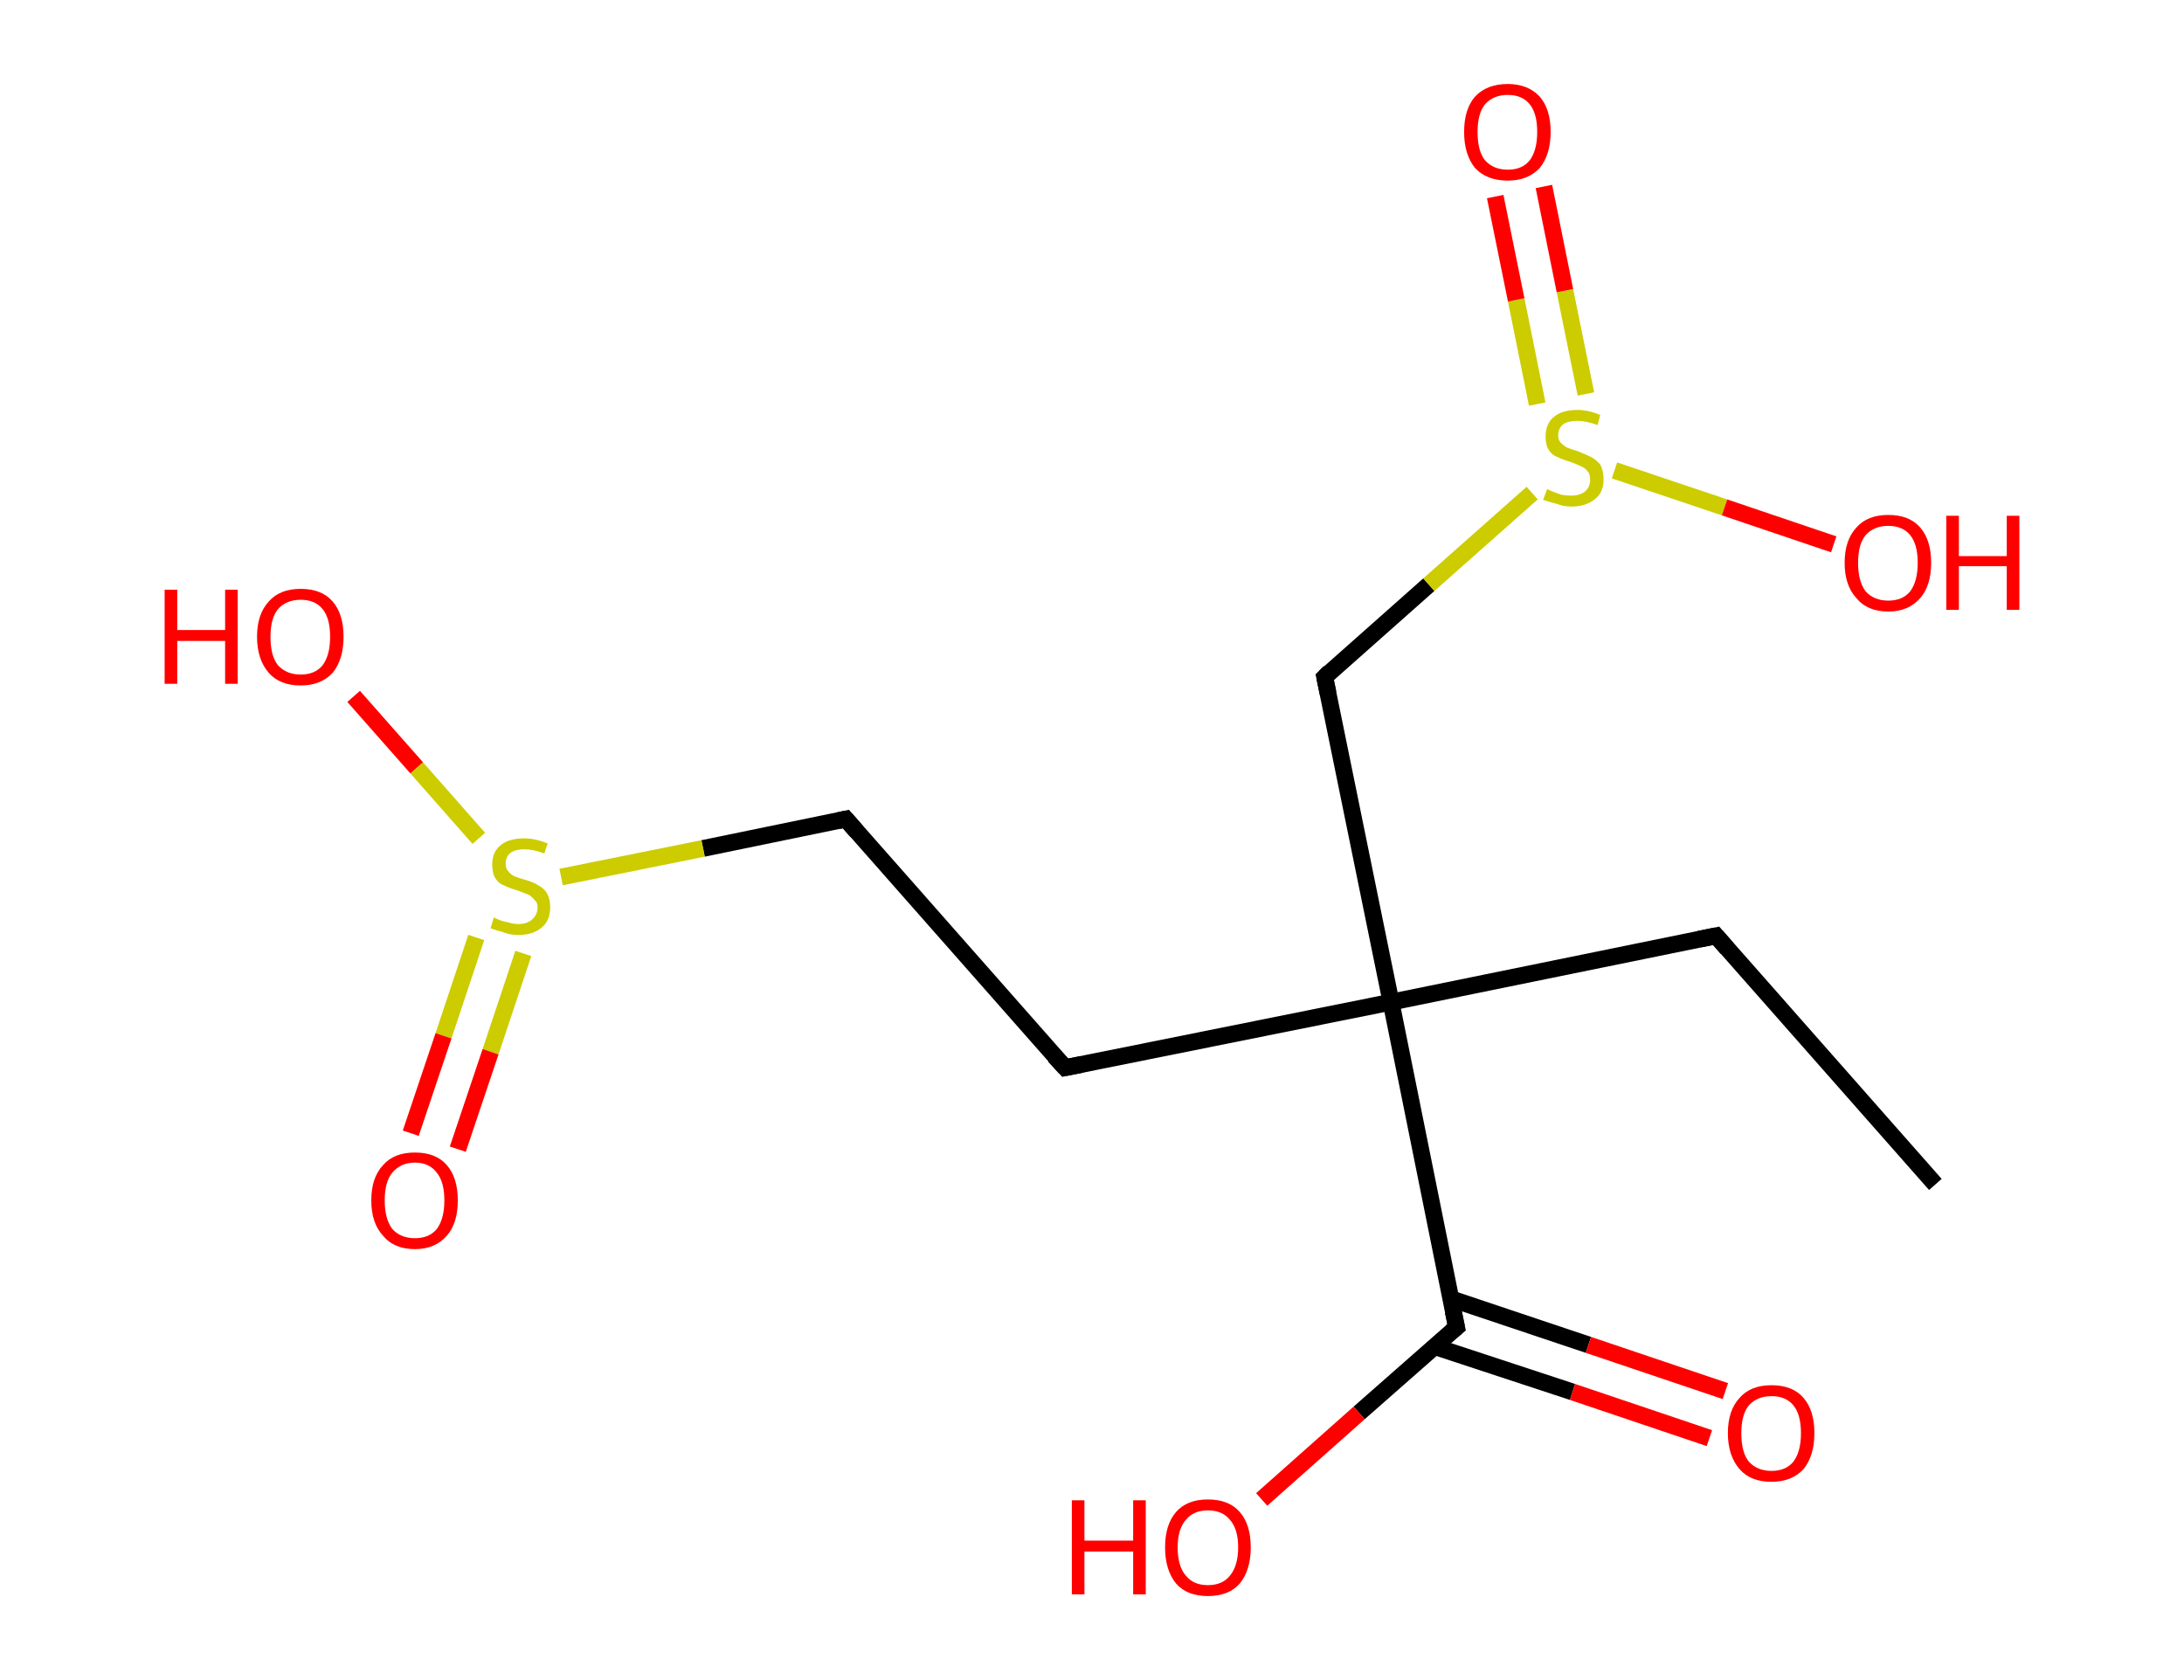 <?xml version='1.0' encoding='ASCII' standalone='yes'?>
<svg xmlns="http://www.w3.org/2000/svg" xmlns:rdkit="http://www.rdkit.org/xml" xmlns:xlink="http://www.w3.org/1999/xlink" version="1.1" baseProfile="full" xml:space="preserve" width="260px" height="200px" viewBox="0 0 260 200">
<!-- END OF HEADER -->
<rect style="opacity:1.0;fill:#FFFFFF;stroke:none" width="260.0" height="200.0" x="0.0" y="0.0"> </rect>
<path class="bond-0 atom-0 atom-1" d="M 230.4,141.0 L 204.3,111.4" style="fill:none;fill-rule:evenodd;stroke:#000000;stroke-width:2.0px;stroke-linecap:butt;stroke-linejoin:miter;stroke-opacity:1"/>
<path class="bond-1 atom-1 atom-2" d="M 204.3,111.4 L 165.6,119.3" style="fill:none;fill-rule:evenodd;stroke:#000000;stroke-width:2.0px;stroke-linecap:butt;stroke-linejoin:miter;stroke-opacity:1"/>
<path class="bond-2 atom-2 atom-3" d="M 165.6,119.3 L 126.8,127.1" style="fill:none;fill-rule:evenodd;stroke:#000000;stroke-width:2.0px;stroke-linecap:butt;stroke-linejoin:miter;stroke-opacity:1"/>
<path class="bond-3 atom-3 atom-4" d="M 126.8,127.1 L 100.7,97.5" style="fill:none;fill-rule:evenodd;stroke:#000000;stroke-width:2.0px;stroke-linecap:butt;stroke-linejoin:miter;stroke-opacity:1"/>
<path class="bond-4 atom-4 atom-5" d="M 100.7,97.5 L 83.7,101.0" style="fill:none;fill-rule:evenodd;stroke:#000000;stroke-width:2.0px;stroke-linecap:butt;stroke-linejoin:miter;stroke-opacity:1"/>
<path class="bond-4 atom-4 atom-5" d="M 83.7,101.0 L 66.8,104.4" style="fill:none;fill-rule:evenodd;stroke:#CCCC00;stroke-width:2.0px;stroke-linecap:butt;stroke-linejoin:miter;stroke-opacity:1"/>
<path class="bond-5 atom-5 atom-6" d="M 56.7,111.6 L 52.8,123.3" style="fill:none;fill-rule:evenodd;stroke:#CCCC00;stroke-width:2.0px;stroke-linecap:butt;stroke-linejoin:miter;stroke-opacity:1"/>
<path class="bond-5 atom-5 atom-6" d="M 52.8,123.3 L 48.9,134.9" style="fill:none;fill-rule:evenodd;stroke:#FF0000;stroke-width:2.0px;stroke-linecap:butt;stroke-linejoin:miter;stroke-opacity:1"/>
<path class="bond-5 atom-5 atom-6" d="M 62.3,113.5 L 58.4,125.2" style="fill:none;fill-rule:evenodd;stroke:#CCCC00;stroke-width:2.0px;stroke-linecap:butt;stroke-linejoin:miter;stroke-opacity:1"/>
<path class="bond-5 atom-5 atom-6" d="M 58.4,125.2 L 54.5,136.8" style="fill:none;fill-rule:evenodd;stroke:#FF0000;stroke-width:2.0px;stroke-linecap:butt;stroke-linejoin:miter;stroke-opacity:1"/>
<path class="bond-6 atom-5 atom-7" d="M 57.0,99.8 L 49.6,91.4" style="fill:none;fill-rule:evenodd;stroke:#CCCC00;stroke-width:2.0px;stroke-linecap:butt;stroke-linejoin:miter;stroke-opacity:1"/>
<path class="bond-6 atom-5 atom-7" d="M 49.6,91.4 L 42.1,82.9" style="fill:none;fill-rule:evenodd;stroke:#FF0000;stroke-width:2.0px;stroke-linecap:butt;stroke-linejoin:miter;stroke-opacity:1"/>
<path class="bond-7 atom-2 atom-8" d="M 165.6,119.3 L 157.7,80.6" style="fill:none;fill-rule:evenodd;stroke:#000000;stroke-width:2.0px;stroke-linecap:butt;stroke-linejoin:miter;stroke-opacity:1"/>
<path class="bond-8 atom-8 atom-9" d="M 157.7,80.6 L 170.1,69.6" style="fill:none;fill-rule:evenodd;stroke:#000000;stroke-width:2.0px;stroke-linecap:butt;stroke-linejoin:miter;stroke-opacity:1"/>
<path class="bond-8 atom-8 atom-9" d="M 170.1,69.6 L 182.4,58.7" style="fill:none;fill-rule:evenodd;stroke:#CCCC00;stroke-width:2.0px;stroke-linecap:butt;stroke-linejoin:miter;stroke-opacity:1"/>
<path class="bond-9 atom-9 atom-10" d="M 188.8,46.9 L 186.3,34.6" style="fill:none;fill-rule:evenodd;stroke:#CCCC00;stroke-width:2.0px;stroke-linecap:butt;stroke-linejoin:miter;stroke-opacity:1"/>
<path class="bond-9 atom-9 atom-10" d="M 186.3,34.6 L 183.8,22.2" style="fill:none;fill-rule:evenodd;stroke:#FF0000;stroke-width:2.0px;stroke-linecap:butt;stroke-linejoin:miter;stroke-opacity:1"/>
<path class="bond-9 atom-9 atom-10" d="M 183.0,48.1 L 180.5,35.7" style="fill:none;fill-rule:evenodd;stroke:#CCCC00;stroke-width:2.0px;stroke-linecap:butt;stroke-linejoin:miter;stroke-opacity:1"/>
<path class="bond-9 atom-9 atom-10" d="M 180.5,35.7 L 178.0,23.4" style="fill:none;fill-rule:evenodd;stroke:#FF0000;stroke-width:2.0px;stroke-linecap:butt;stroke-linejoin:miter;stroke-opacity:1"/>
<path class="bond-10 atom-9 atom-11" d="M 192.2,56.0 L 205.3,60.4" style="fill:none;fill-rule:evenodd;stroke:#CCCC00;stroke-width:2.0px;stroke-linecap:butt;stroke-linejoin:miter;stroke-opacity:1"/>
<path class="bond-10 atom-9 atom-11" d="M 205.3,60.4 L 218.3,64.8" style="fill:none;fill-rule:evenodd;stroke:#FF0000;stroke-width:2.0px;stroke-linecap:butt;stroke-linejoin:miter;stroke-opacity:1"/>
<path class="bond-11 atom-2 atom-12" d="M 165.6,119.3 L 173.4,158.0" style="fill:none;fill-rule:evenodd;stroke:#000000;stroke-width:2.0px;stroke-linecap:butt;stroke-linejoin:miter;stroke-opacity:1"/>
<path class="bond-12 atom-12 atom-13" d="M 170.8,160.3 L 187.2,165.7" style="fill:none;fill-rule:evenodd;stroke:#000000;stroke-width:2.0px;stroke-linecap:butt;stroke-linejoin:miter;stroke-opacity:1"/>
<path class="bond-12 atom-12 atom-13" d="M 187.2,165.7 L 203.5,171.2" style="fill:none;fill-rule:evenodd;stroke:#FF0000;stroke-width:2.0px;stroke-linecap:butt;stroke-linejoin:miter;stroke-opacity:1"/>
<path class="bond-12 atom-12 atom-13" d="M 172.7,154.6 L 189.1,160.1" style="fill:none;fill-rule:evenodd;stroke:#000000;stroke-width:2.0px;stroke-linecap:butt;stroke-linejoin:miter;stroke-opacity:1"/>
<path class="bond-12 atom-12 atom-13" d="M 189.1,160.1 L 205.4,165.6" style="fill:none;fill-rule:evenodd;stroke:#FF0000;stroke-width:2.0px;stroke-linecap:butt;stroke-linejoin:miter;stroke-opacity:1"/>
<path class="bond-13 atom-12 atom-14" d="M 173.4,158.0 L 161.8,168.2" style="fill:none;fill-rule:evenodd;stroke:#000000;stroke-width:2.0px;stroke-linecap:butt;stroke-linejoin:miter;stroke-opacity:1"/>
<path class="bond-13 atom-12 atom-14" d="M 161.8,168.2 L 150.2,178.5" style="fill:none;fill-rule:evenodd;stroke:#FF0000;stroke-width:2.0px;stroke-linecap:butt;stroke-linejoin:miter;stroke-opacity:1"/>
<path d="M 205.6,112.9 L 204.3,111.4 L 202.3,111.8" style="fill:none;stroke:#000000;stroke-width:2.0px;stroke-linecap:butt;stroke-linejoin:miter;stroke-opacity:1;"/>
<path d="M 128.8,126.7 L 126.8,127.1 L 125.5,125.7" style="fill:none;stroke:#000000;stroke-width:2.0px;stroke-linecap:butt;stroke-linejoin:miter;stroke-opacity:1;"/>
<path d="M 102.0,99.0 L 100.7,97.5 L 99.8,97.7" style="fill:none;stroke:#000000;stroke-width:2.0px;stroke-linecap:butt;stroke-linejoin:miter;stroke-opacity:1;"/>
<path d="M 158.1,82.5 L 157.7,80.6 L 158.3,80.0" style="fill:none;stroke:#000000;stroke-width:2.0px;stroke-linecap:butt;stroke-linejoin:miter;stroke-opacity:1;"/>
<path d="M 173.0,156.1 L 173.4,158.0 L 172.8,158.5" style="fill:none;stroke:#000000;stroke-width:2.0px;stroke-linecap:butt;stroke-linejoin:miter;stroke-opacity:1;"/>
<path class="atom-5" d="M 58.8 109.2 Q 58.9 109.3, 59.4 109.5 Q 59.9 109.7, 60.5 109.8 Q 61.1 110.0, 61.7 110.0 Q 62.7 110.0, 63.3 109.5 Q 64.0 108.9, 64.0 108.0 Q 64.0 107.4, 63.6 107.1 Q 63.3 106.7, 62.9 106.5 Q 62.4 106.3, 61.6 106.0 Q 60.6 105.7, 60.0 105.4 Q 59.4 105.2, 59.0 104.6 Q 58.6 104.0, 58.6 102.9 Q 58.6 101.5, 59.5 100.7 Q 60.5 99.8, 62.4 99.8 Q 63.7 99.8, 65.2 100.4 L 64.8 101.6 Q 63.5 101.1, 62.4 101.1 Q 61.4 101.1, 60.8 101.5 Q 60.2 102.0, 60.2 102.8 Q 60.2 103.4, 60.5 103.7 Q 60.8 104.1, 61.2 104.3 Q 61.7 104.5, 62.4 104.7 Q 63.5 105.0, 64.1 105.4 Q 64.7 105.7, 65.1 106.3 Q 65.5 107.0, 65.5 108.0 Q 65.5 109.6, 64.5 110.4 Q 63.5 111.3, 61.7 111.3 Q 60.7 111.3, 60.0 111.0 Q 59.2 110.8, 58.4 110.5 L 58.8 109.2 " fill="#CCCC00"/>
<path class="atom-6" d="M 44.2 142.9 Q 44.2 140.2, 45.6 138.7 Q 46.9 137.2, 49.4 137.2 Q 51.9 137.2, 53.2 138.7 Q 54.5 140.2, 54.5 142.9 Q 54.5 145.6, 53.2 147.1 Q 51.8 148.7, 49.4 148.7 Q 46.9 148.7, 45.6 147.1 Q 44.2 145.6, 44.2 142.9 M 49.4 147.4 Q 51.1 147.4, 52.0 146.3 Q 52.9 145.1, 52.9 142.9 Q 52.9 140.7, 52.0 139.6 Q 51.1 138.4, 49.4 138.4 Q 47.7 138.4, 46.7 139.6 Q 45.8 140.7, 45.8 142.9 Q 45.8 145.1, 46.7 146.3 Q 47.7 147.4, 49.4 147.4 " fill="#FF0000"/>
<path class="atom-7" d="M 19.6 70.2 L 21.1 70.2 L 21.1 75.0 L 26.8 75.0 L 26.8 70.2 L 28.3 70.2 L 28.3 81.4 L 26.8 81.4 L 26.8 76.3 L 21.1 76.3 L 21.1 81.4 L 19.6 81.4 L 19.6 70.2 " fill="#FF0000"/>
<path class="atom-7" d="M 30.6 75.8 Q 30.6 73.1, 32.0 71.6 Q 33.3 70.1, 35.8 70.1 Q 38.3 70.1, 39.6 71.6 Q 40.9 73.1, 40.9 75.8 Q 40.9 78.5, 39.6 80.1 Q 38.2 81.6, 35.8 81.6 Q 33.3 81.6, 32.0 80.1 Q 30.6 78.5, 30.6 75.8 M 35.8 80.3 Q 37.5 80.3, 38.4 79.2 Q 39.3 78.0, 39.3 75.8 Q 39.3 73.6, 38.4 72.5 Q 37.5 71.4, 35.8 71.4 Q 34.1 71.4, 33.1 72.5 Q 32.2 73.6, 32.2 75.8 Q 32.2 78.1, 33.1 79.2 Q 34.1 80.3, 35.8 80.3 " fill="#FF0000"/>
<path class="atom-9" d="M 184.2 58.2 Q 184.3 58.3, 184.8 58.5 Q 185.3 58.7, 185.9 58.9 Q 186.5 59.0, 187.0 59.0 Q 188.1 59.0, 188.7 58.5 Q 189.3 58.0, 189.3 57.1 Q 189.3 56.4, 189.0 56.1 Q 188.7 55.7, 188.2 55.5 Q 187.8 55.3, 187.0 55.0 Q 186.0 54.7, 185.4 54.4 Q 184.8 54.2, 184.4 53.6 Q 184.0 53.0, 184.0 52.0 Q 184.0 50.5, 184.9 49.7 Q 185.9 48.8, 187.8 48.8 Q 189.1 48.8, 190.5 49.4 L 190.2 50.6 Q 188.8 50.1, 187.8 50.1 Q 186.7 50.1, 186.1 50.5 Q 185.5 51.0, 185.5 51.8 Q 185.5 52.4, 185.8 52.7 Q 186.2 53.1, 186.6 53.3 Q 187.1 53.5, 187.8 53.7 Q 188.8 54.1, 189.4 54.4 Q 190.0 54.7, 190.5 55.3 Q 190.9 56.0, 190.9 57.1 Q 190.9 58.6, 189.9 59.4 Q 188.8 60.3, 187.1 60.3 Q 186.1 60.3, 185.4 60.0 Q 184.6 59.8, 183.7 59.5 L 184.2 58.2 " fill="#CCCC00"/>
<path class="atom-10" d="M 174.3 15.7 Q 174.3 13.0, 175.6 11.5 Q 177.0 10.0, 179.5 10.0 Q 181.9 10.0, 183.3 11.5 Q 184.6 13.0, 184.6 15.7 Q 184.6 18.4, 183.3 20.0 Q 181.9 21.5, 179.5 21.5 Q 177.0 21.5, 175.6 20.0 Q 174.3 18.4, 174.3 15.7 M 179.5 20.2 Q 181.2 20.2, 182.1 19.1 Q 183.0 17.9, 183.0 15.7 Q 183.0 13.5, 182.1 12.4 Q 181.2 11.3, 179.5 11.3 Q 177.8 11.3, 176.8 12.4 Q 175.9 13.5, 175.9 15.7 Q 175.9 18.0, 176.8 19.1 Q 177.8 20.2, 179.5 20.2 " fill="#FF0000"/>
<path class="atom-11" d="M 219.6 67.0 Q 219.6 64.3, 221.0 62.8 Q 222.3 61.3, 224.8 61.3 Q 227.3 61.3, 228.6 62.8 Q 229.9 64.3, 229.9 67.0 Q 229.9 69.7, 228.6 71.2 Q 227.2 72.8, 224.8 72.8 Q 222.3 72.8, 221.0 71.2 Q 219.6 69.7, 219.6 67.0 M 224.8 71.5 Q 226.5 71.5, 227.4 70.4 Q 228.3 69.2, 228.3 67.0 Q 228.3 64.8, 227.4 63.7 Q 226.5 62.6, 224.8 62.6 Q 223.1 62.6, 222.1 63.7 Q 221.2 64.8, 221.2 67.0 Q 221.2 69.2, 222.1 70.4 Q 223.1 71.5, 224.8 71.5 " fill="#FF0000"/>
<path class="atom-11" d="M 231.7 61.4 L 233.2 61.4 L 233.2 66.2 L 238.9 66.2 L 238.9 61.4 L 240.4 61.4 L 240.4 72.6 L 238.9 72.6 L 238.9 67.4 L 233.2 67.4 L 233.2 72.6 L 231.7 72.6 L 231.7 61.4 " fill="#FF0000"/>
<path class="atom-13" d="M 205.7 170.6 Q 205.7 167.9, 207.1 166.4 Q 208.4 164.9, 210.9 164.9 Q 213.4 164.9, 214.7 166.4 Q 216.0 167.9, 216.0 170.6 Q 216.0 173.3, 214.7 174.9 Q 213.3 176.4, 210.9 176.4 Q 208.4 176.4, 207.1 174.9 Q 205.7 173.3, 205.7 170.6 M 210.9 175.1 Q 212.6 175.1, 213.5 174.0 Q 214.4 172.8, 214.4 170.6 Q 214.4 168.4, 213.5 167.3 Q 212.6 166.2, 210.9 166.2 Q 209.2 166.2, 208.2 167.3 Q 207.3 168.4, 207.3 170.6 Q 207.3 172.9, 208.2 174.0 Q 209.2 175.1, 210.9 175.1 " fill="#FF0000"/>
<path class="atom-14" d="M 127.6 178.6 L 129.1 178.6 L 129.1 183.4 L 134.9 183.4 L 134.9 178.6 L 136.4 178.6 L 136.4 189.8 L 134.9 189.8 L 134.9 184.7 L 129.1 184.7 L 129.1 189.8 L 127.6 189.8 L 127.6 178.6 " fill="#FF0000"/>
<path class="atom-14" d="M 138.7 184.2 Q 138.7 181.5, 140.0 180.0 Q 141.3 178.5, 143.8 178.5 Q 146.3 178.5, 147.6 180.0 Q 148.9 181.5, 148.9 184.2 Q 148.9 186.9, 147.6 188.5 Q 146.3 190.0, 143.8 190.0 Q 141.3 190.0, 140.0 188.5 Q 138.7 186.9, 138.7 184.2 M 143.8 188.7 Q 145.5 188.7, 146.4 187.6 Q 147.4 186.4, 147.4 184.2 Q 147.4 182.0, 146.4 180.9 Q 145.5 179.8, 143.8 179.8 Q 142.1 179.8, 141.2 180.9 Q 140.2 182.0, 140.2 184.2 Q 140.2 186.5, 141.2 187.6 Q 142.1 188.7, 143.8 188.7 " fill="#FF0000"/>
</svg>
